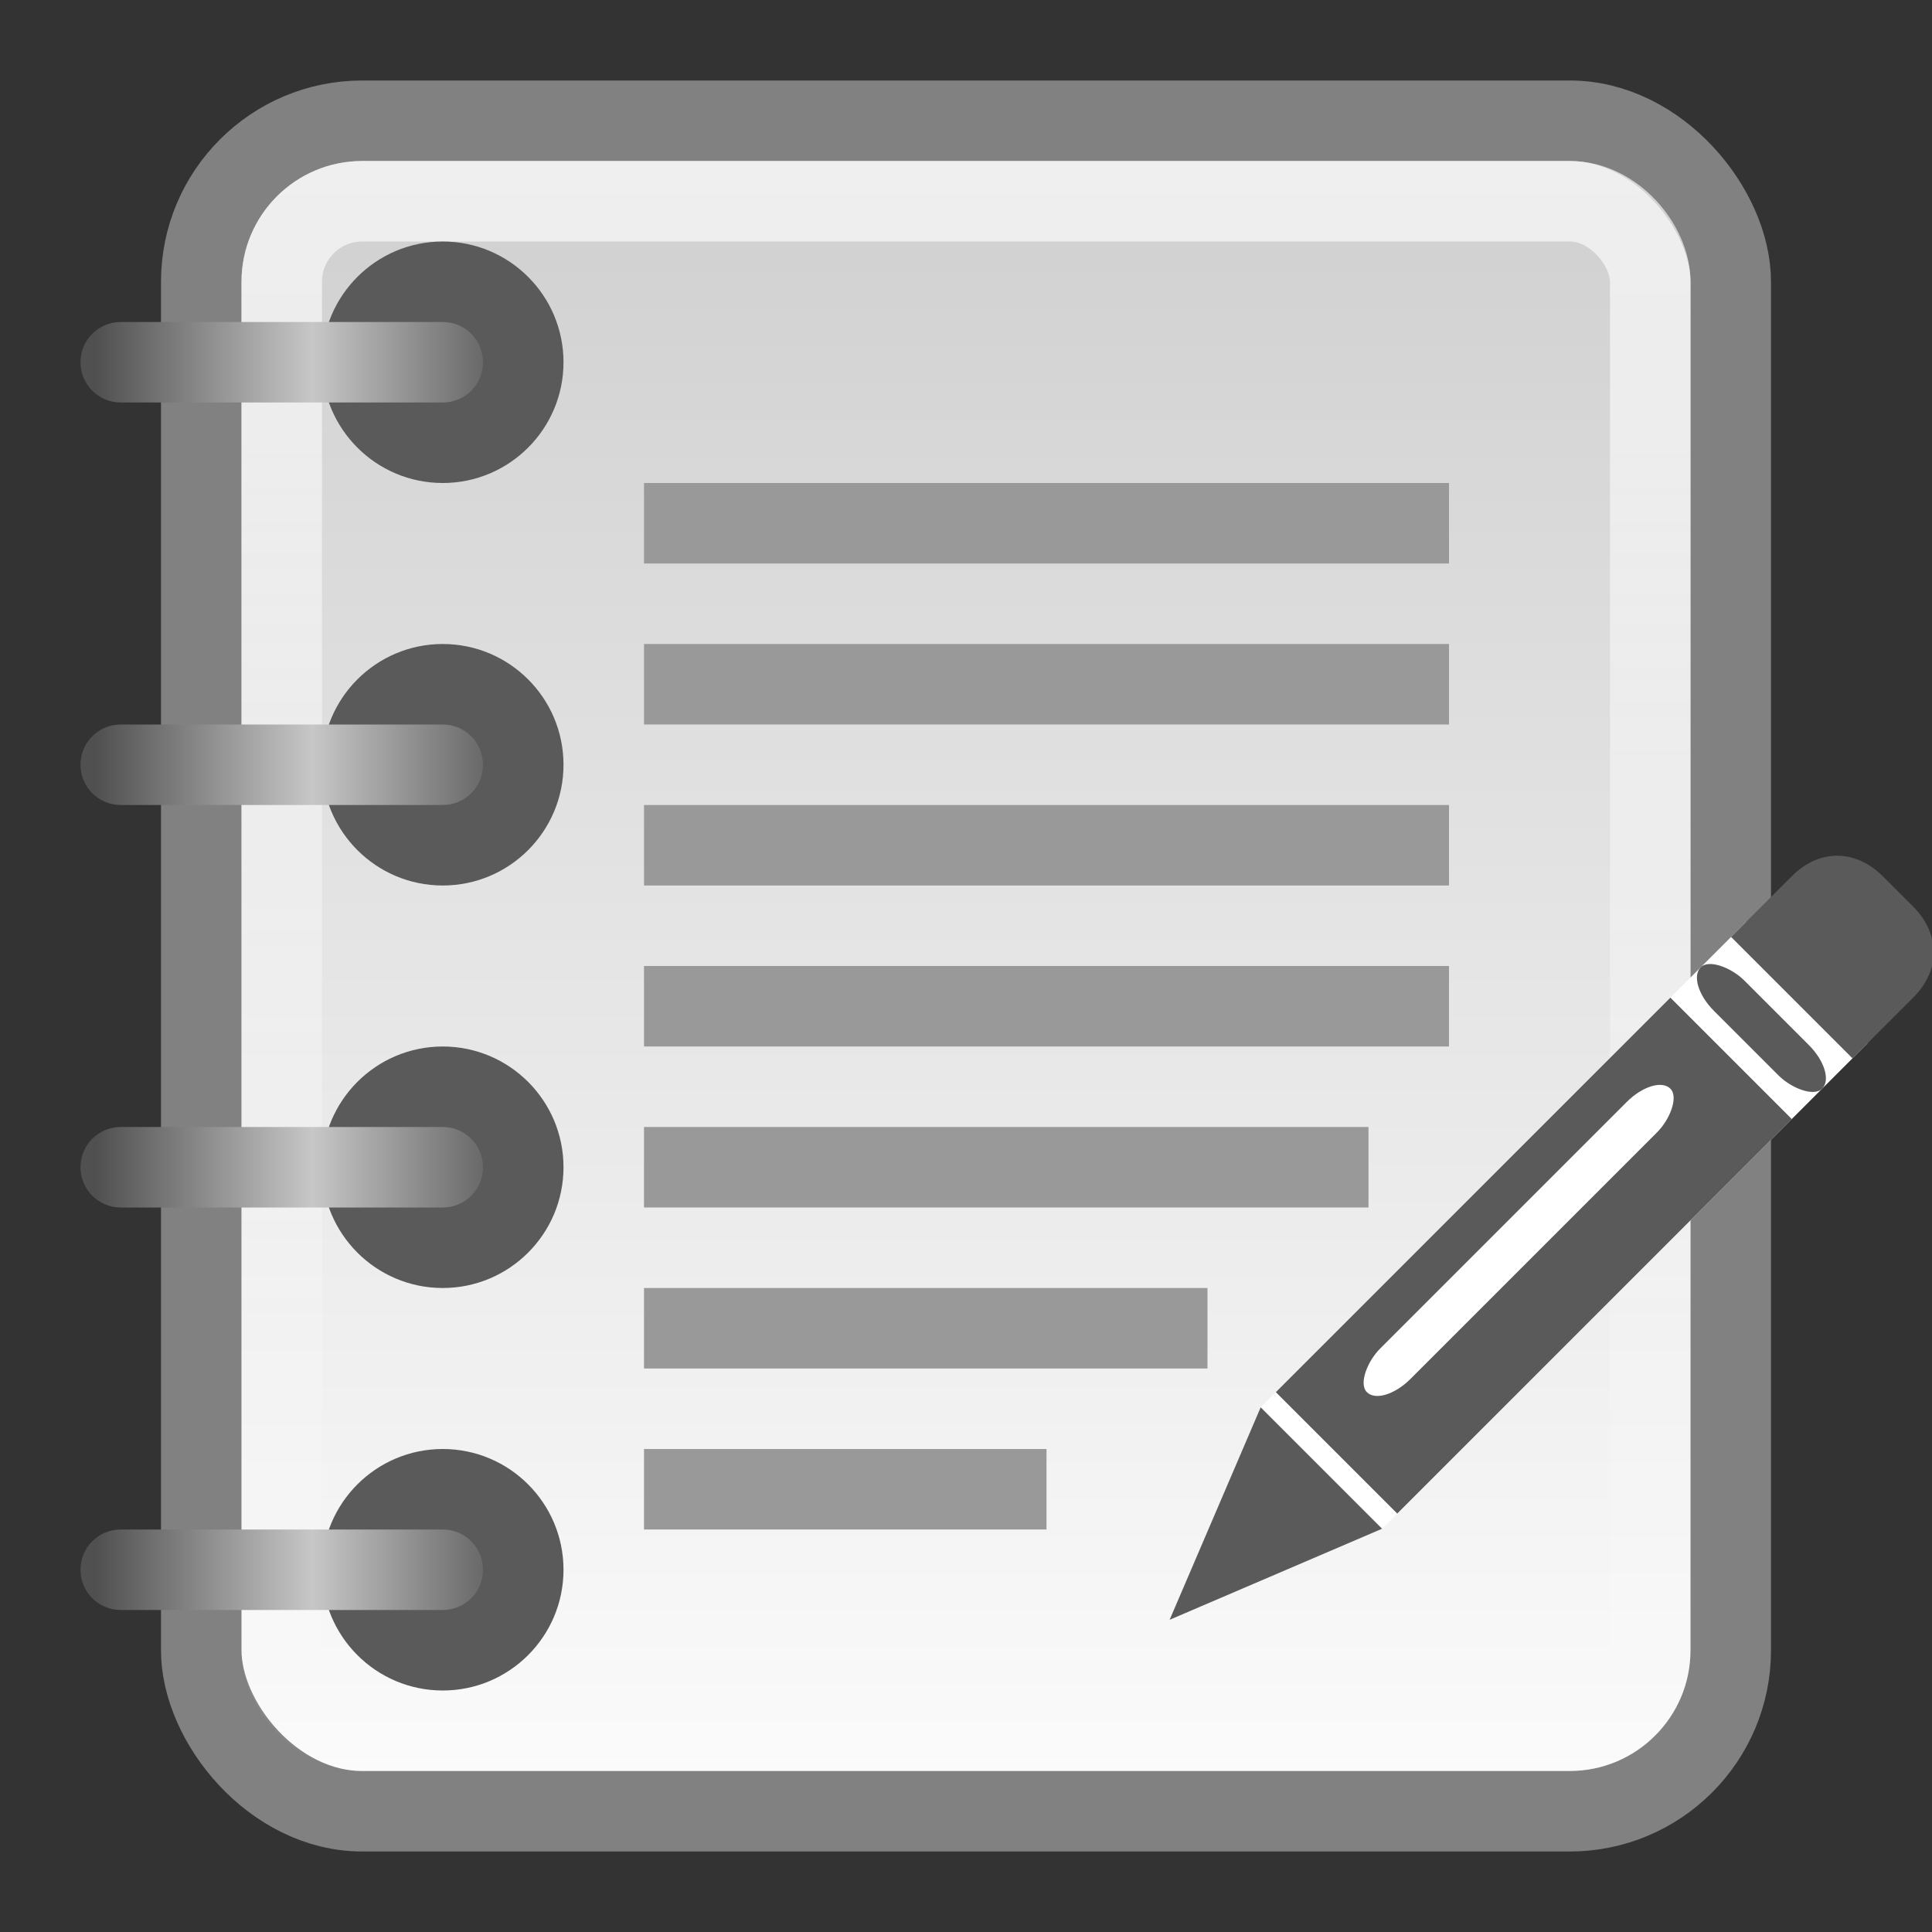 <?xml version="1.0" encoding="UTF-8" standalone="no"?>
<!-- Created with Inkscape (http://www.inkscape.org/) -->

<svg xmlns:dc="http://purl.org/dc/elements/1.1/" xmlns:cc="http://creativecommons.org/ns#" xmlns:rdf="http://www.w3.org/1999/02/22-rdf-syntax-ns#" xmlns:svg="http://www.w3.org/2000/svg" xmlns="http://www.w3.org/2000/svg" xmlns:xlink="http://www.w3.org/1999/xlink" xmlns:sodipodi="http://sodipodi.sourceforge.net/DTD/sodipodi-0.dtd" xmlns:inkscape="http://www.inkscape.org/namespaces/inkscape" width="24" height="24" id="svg4700" version="1.1" inkscape:version="0.48.4 r9939" sodipodi:docname="accessories-text-editor.svg">
  <rect width="100%" height="100%" fill="#333333" stroke="none"/>
  <defs id="defs4702">
    <linearGradient inkscape:collect="always" id="linearGradient4158">
      <stop style="stop-color:#d1d1d1;stop-opacity:1" offset="0" id="stop4160" />
      <stop style="stop-color:#fbfbfb;stop-opacity:1" offset="1" id="stop4162" />
    </linearGradient>
    <linearGradient id="linearGradient4050">
      <stop id="stop4052" offset="0" style="stop-color:#ffffff;stop-opacity:0.669;" />
      <stop id="stop4054" offset="1" style="stop-color:#ffffff;stop-opacity:0;" />
    </linearGradient>
    <filter id="filter3174" color-interpolation-filters="sRGB">
      <feGaussianBlur stdDeviation="1.71" id="feGaussianBlur3176" />
    </filter>
    <linearGradient gradientTransform="scale(1.006,0.994)" gradientUnits="userSpaceOnUse" id="ButtonShadow" y2="7.017" x2="45.448" y1="92.54" x1="45.448">
      <stop offset="0" style="stop-color:#000000;stop-opacity:1" id="stop3750" />
      <stop offset="1" style="stop-color:#000000;stop-opacity:0.588" id="stop3752" />
    </linearGradient>
    <linearGradient inkscape:collect="always" xlink:href="#linearGradient4050" id="linearGradient3120" gradientUnits="userSpaceOnUse" gradientTransform="matrix(0.428,0,0,0.633,-0.308,22.444)" x1="22.44" y1="4.894" x2="22.44" y2="38.217" />
    <linearGradient inkscape:collect="always" xlink:href="#linearGradient4158" id="linearGradient3258-1" gradientUnits="userSpaceOnUse" gradientTransform="matrix(1.951,0,0,1.957,6.867,-99.119)" x1="3.391" y1="64.299" x2="3.391" y2="74.185" />
    <linearGradient y2="9.5" x2="10" y1="9.5" x1="4" gradientTransform="matrix(0.833,0,0,1,-2.333,-4)" gradientUnits="userSpaceOnUse" id="linearGradient3497" xlink:href="#linearGradient3916" inkscape:collect="always" />
    <linearGradient y2="9.5" x2="10" y1="9.5" x1="4" gradientTransform="matrix(0.833,0,0,1,-2.333,-4)" gradientUnits="userSpaceOnUse" id="linearGradient3489" xlink:href="#linearGradient3916" inkscape:collect="always" />
    <linearGradient y2="9.5" x2="10" y1="9.5" x1="4" gradientTransform="matrix(0.833,0,0,1,-2.333,-4)" gradientUnits="userSpaceOnUse" id="linearGradient3481" xlink:href="#linearGradient3916" inkscape:collect="always" />
    <linearGradient y2="9.5" x2="10" y1="9.5" x1="4" gradientTransform="matrix(0.833,0,0,1,-2.333,-4)" gradientUnits="userSpaceOnUse" id="linearGradient3468" xlink:href="#linearGradient3916" inkscape:collect="always" />
    <linearGradient id="linearGradient3916">
      <stop style="stop-color:#505050;stop-opacity:1;" offset="0" id="stop3918" />
      <stop id="stop3924" offset="0.5" style="stop-color:#ffffff;stop-opacity:1;" />
      <stop style="stop-color:#505050;stop-opacity:1;" offset="1" id="stop3920" />
    </linearGradient>
    <linearGradient id="linearGradient3866-7">
      <stop style="stop-color:#818181;stop-opacity:1;" offset="0" id="stop3868-9" />
      <stop style="stop-color:#1f597a;stop-opacity:1;" offset="1" id="stop3870-2" />
    </linearGradient>
    <linearGradient gradientUnits="userSpaceOnUse" id="linearGradient3157-5-1" x1="-42.696" x2="-5.843">
      <stop offset="0" stop-color="#fff" id="stop19-9" />
      <stop offset="1" stop-color="#cdcdcd" id="stop21-9" />
    </linearGradient>
    <linearGradient id="linearGradient3853">
      <stop id="stop3855" offset="0" style="stop-color:#ffffff;stop-opacity:1;" />
      <stop id="stop3857" offset="1" style="stop-color:#ffffff;stop-opacity:0;" />
    </linearGradient>
    <linearGradient inkscape:collect="always" xlink:href="#linearGradient3853" id="linearGradient3250" gradientUnits="userSpaceOnUse" gradientTransform="matrix(1,0,0,0.543,-5,23.2)" x1="13" y1="7" x2="13" y2="42" />
    <linearGradient inkscape:collect="always" xlink:href="#linearGradient3157-5-1" id="linearGradient3269" gradientUnits="userSpaceOnUse" gradientTransform="matrix(0,-0.543,-0.4,0,25.064,22.916)" x1="-42.696" x2="-5.843" />
    <linearGradient inkscape:collect="always" xlink:href="#linearGradient3866-7" id="linearGradient3271" gradientUnits="userSpaceOnUse" gradientTransform="matrix(0,-0.543,-0.4,0,25.064,22.916)" x1="-5" y1="-21" x2="-43" y2="-21" />
    <linearGradient inkscape:collect="always" xlink:href="#linearGradient3916" id="linearGradient3276" gradientUnits="userSpaceOnUse" gradientTransform="matrix(0.833,0,0,1,-2.333,34)" x1="4" y1="9.5" x2="10" y2="9.5" />
    <linearGradient inkscape:collect="always" xlink:href="#linearGradient3916" id="linearGradient3280" gradientUnits="userSpaceOnUse" gradientTransform="matrix(0.833,0,0,1,-2.333,29)" x1="4" y1="9.5" x2="10" y2="9.5" />
    <linearGradient inkscape:collect="always" xlink:href="#linearGradient3916" id="linearGradient3284" gradientUnits="userSpaceOnUse" gradientTransform="matrix(0.833,0,0,1,-2.333,24)" x1="4" y1="9.5" x2="10" y2="9.5" />
    <linearGradient inkscape:collect="always" xlink:href="#linearGradient3916" id="linearGradient3288" gradientUnits="userSpaceOnUse" gradientTransform="matrix(0.833,0,0,1,-2.333,-5)" x1="4" y1="9.5" x2="10" y2="9.5" />
    <linearGradient y2="9.5" x2="10" y1="9.5" x1="4" gradientTransform="matrix(1.333,0,0,2,-1.333,-7)" gradientUnits="userSpaceOnUse" id="linearGradient3318" xlink:href="#linearGradient3916-9" inkscape:collect="always" />
    <linearGradient y2="9.5" x2="10" y1="9.5" x1="4" gradientTransform="matrix(1.333,0,0,2,-1.333,-1)" gradientUnits="userSpaceOnUse" id="linearGradient3314" xlink:href="#linearGradient3916-9" inkscape:collect="always" />
    <linearGradient y2="9.5" x2="10" y1="9.5" x1="4" gradientTransform="matrix(1.333,0,0,2,-1.333,5)" gradientUnits="userSpaceOnUse" id="linearGradient3310" xlink:href="#linearGradient3916-9" inkscape:collect="always" />
    <linearGradient y2="9.5" x2="10" y1="9.5" x1="4" gradientTransform="matrix(1.333,0,0,2,-1.333,11)" gradientUnits="userSpaceOnUse" id="linearGradient3306" xlink:href="#linearGradient3916-9" inkscape:collect="always" />
    <linearGradient y2="9.5" x2="10" y1="9.5" x1="4" gradientTransform="matrix(1.333,0,0,2,-1.333,17)" gradientUnits="userSpaceOnUse" id="linearGradient3302" xlink:href="#linearGradient3916-9" inkscape:collect="always" />
    <linearGradient id="linearGradient3916-9">
      <stop style="stop-color:#505050;stop-opacity:1;" offset="0" id="stop3918-8" />
      <stop id="stop3924-8" offset="0.5" style="stop-color:#c7c7c7;stop-opacity:1;" />
      <stop style="stop-color:#505050;stop-opacity:1;" offset="1" id="stop3920-7" />
    </linearGradient>
    <radialGradient xlink:href="#linearGradient5060-6" r="117.143" id="radialGradient3131-4" gradientUnits="userSpaceOnUse" gradientTransform="matrix(-0.062,0,0,0.029,46.532,28.086)" cy="486.648" cx="605.714" />
    <radialGradient xlink:href="#linearGradient5060-6" r="117.143" id="radialGradient3129-9" gradientUnits="userSpaceOnUse" gradientTransform="matrix(0.062,0,0,0.029,1.637,28.086)" cy="486.648" cx="605.714" />
    <linearGradient x2="41.369" x1="6.406" id="linearGradient998-0" gradientUnits="userSpaceOnUse">
      <stop id="stop24-44" stop-color="#fff" offset="0" />
      <stop id="stop26-0" stop-opacity="0" stop-color="#fff" offset="1" />
    </linearGradient>
    <linearGradient x2="-5.843" x1="-42.696" id="linearGradient3157-5-0" gradientUnits="userSpaceOnUse">
      <stop id="stop19-8" stop-color="#fff" offset="0" />
      <stop id="stop21-6" stop-color="#cdcdcd" offset="1" />
    </linearGradient>
    <linearGradient y2="45.762" y1="38.719" x2="0" id="linearGradient3127-93" gradientUnits="userSpaceOnUse">
      <stop id="stop12-1" stop-opacity="0" offset="0" />
      <stop id="stop14-0" offset=".5" />
      <stop id="stop16-50" stop-opacity="0" offset="1" />
    </linearGradient>
    <linearGradient id="linearGradient5060-6">
      <stop id="stop7-2" offset="0" />
      <stop id="stop9-8" stop-opacity="0" offset="1" />
    </linearGradient>
    <linearGradient inkscape:collect="always" xlink:href="#linearGradient3916-9" id="linearGradient3409" gradientUnits="userSpaceOnUse" gradientTransform="matrix(1.333,0,0,2,24.138,34.556)" x1="4" y1="9.5" x2="10" y2="9.5" />
    <linearGradient inkscape:collect="always" xlink:href="#linearGradient3916-9" id="linearGradient3413" gradientUnits="userSpaceOnUse" gradientTransform="matrix(1.333,0,0,2,24.138,28.556)" x1="4" y1="9.5" x2="10" y2="9.5" />
    <linearGradient inkscape:collect="always" xlink:href="#linearGradient3916-9" id="linearGradient3417" gradientUnits="userSpaceOnUse" gradientTransform="matrix(1.333,0,0,2,24.138,22.556)" x1="4" y1="9.5" x2="10" y2="9.5" />
    <linearGradient inkscape:collect="always" xlink:href="#linearGradient3916-9" id="linearGradient3421" gradientUnits="userSpaceOnUse" gradientTransform="matrix(1.333,0,0,2,24.138,16.556)" x1="4" y1="9.5" x2="10" y2="9.5" />
    <linearGradient inkscape:collect="always" xlink:href="#linearGradient3916-9" id="linearGradient3425" gradientUnits="userSpaceOnUse" gradientTransform="matrix(0.895,0,0,1.342,-2.382,13.647)" x1="4" y1="9.5" x2="10" y2="9.5" />
    <linearGradient inkscape:collect="always" xlink:href="#linearGradient998-0" id="linearGradient3436" gradientUnits="userSpaceOnUse" x1="6.406" x2="41.369" gradientTransform="matrix(0,1,-1,0,25.472,17.556)" />
    <linearGradient inkscape:collect="always" xlink:href="#linearGradient3157-5-0" id="linearGradient3445" gradientUnits="userSpaceOnUse" x1="-42.696" x2="-5.843" gradientTransform="matrix(0,-1,-1,0,25.472,17.556)" />
    <linearGradient inkscape:collect="always" xlink:href="#linearGradient3916-9-8" id="linearGradient3425-4" gradientUnits="userSpaceOnUse" gradientTransform="matrix(0.895,0,0,1.342,-2.382,13.647)" x1="4" y1="9.5" x2="10" y2="9.5" />
    <linearGradient id="linearGradient3916-9-8">
      <stop style="stop-color:#505050;stop-opacity:1;" offset="0" id="stop3918-8-0" />
      <stop id="stop3924-8-6" offset="0.5" style="stop-color:#c7c7c7;stop-opacity:1;" />
      <stop style="stop-color:#505050;stop-opacity:1;" offset="1" id="stop3920-7-8" />
    </linearGradient>
  </defs>
  <sodipodi:namedview id="base" pagecolor="#ffffff" bordercolor="#666666" borderopacity="1.0" inkscape:pageopacity="0.0" inkscape:pageshadow="2" inkscape:zoom="15.208334" inkscape:cx="18.026205" inkscape:cy="15.903382" inkscape:current-layer="layer1" showgrid="true" inkscape:grid-bbox="true" inkscape:document-units="px" inkscape:window-width="1280" inkscape:window-height="976" inkscape:window-x="0" inkscape:window-y="24" inkscape:window-maximized="1" inkscape:snap-to-guides="false" inkscape:snap-grids="true">
    <inkscape:grid type="xygrid" id="grid1021" empspacing="5" visible="true" enabled="true" snapvisiblegridlinesonly="true" />
  </sodipodi:namedview>
  <g id="layer1" inkscape:label="Layer 1" inkscape:groupmode="layer" transform="translate(0,-24)">
    <g id="layer2" style="display:none" transform="translate(5.204,-179.688)">
      <rect width="86" height="85" rx="6" ry="6" x="5" y="7" id="rect3745" style="opacity:0.9;fill:url(#ButtonShadow);fill-opacity:1;fill-rule:nonzero;stroke:none;filter:url(#filter3174)" />
    </g>
    <g id="layer4" transform="translate(5.204,-179.688)" />
    <rect style="color:#000000;fill:url(#linearGradient3258-1);fill-opacity:1;fill-rule:nonzero;stroke:#818181;stroke-width:1;stroke-linecap:round;stroke-linejoin:round;stroke-miterlimit:4;stroke-opacity:1;stroke-dasharray:none;stroke-dashoffset:0;marker:none;visibility:visible;display:inline;overflow:visible;enable-background:accumulate" id="rect3874" width="19" height="21" x="2.5" y="25.5" ry="2" rx="2" />
    <rect width="17" height="19" ry="1" x="3.5" y="26.5" id="rect4513" style="fill:none;stroke:url(#linearGradient3120);stroke-width:1;stroke-miterlimit:4;stroke-opacity:1;stroke-dasharray:none" rx="1" />
    <rect style="color:black;fill:#999;fill-opacity:1;fill-rule:nonzero;stroke:none;stroke-width:1;marker:none;visibility:visible;display:inline;overflow:visible;enable-background:accumulate" id="rect974" width="10" height="1" x="8" y="30" />
    <rect y="32" x="8" height="1" width="10" id="rect4164" style="color:black;fill:#999;fill-opacity:1;fill-rule:nonzero;stroke:none;stroke-width:1;marker:none;visibility:visible;display:inline;overflow:visible;enable-background:accumulate" />
    <rect style="color:black;fill:#999;fill-opacity:1;fill-rule:nonzero;stroke:none;stroke-width:1;marker:none;visibility:visible;display:inline;overflow:visible;enable-background:accumulate" id="rect4166" width="10" height="1" x="8" y="34" />
    <rect y="36" x="8" height="1" width="10" id="rect4168" style="color:black;fill:#999;fill-opacity:1;fill-rule:nonzero;stroke:none;stroke-width:1;marker:none;visibility:visible;display:inline;overflow:visible;enable-background:accumulate" />
    <rect style="color:black;fill:#999;fill-opacity:1;fill-rule:nonzero;stroke:none;stroke-width:1;marker:none;visibility:visible;display:inline;overflow:visible;enable-background:accumulate" id="rect4170" width="9" height="1" x="8" y="38" />
    <rect y="40" x="8" height="1" width="7" id="rect4172" style="color:black;fill:#999;fill-opacity:1;fill-rule:nonzero;stroke:none;stroke-width:1;marker:none;visibility:visible;display:inline;overflow:visible;enable-background:accumulate" />
    <rect style="color:black;fill:#999;fill-opacity:1;fill-rule:nonzero;stroke:none;stroke-width:1;marker:none;visibility:visible;display:inline;overflow:visible;enable-background:accumulate" id="rect4174" width="5" height="1" x="8" y="42" />
    <g id="g4116" transform="matrix(0.377,0.377,-0.377,0.377,46.711,-374.108)">
      <rect style="color:#000000;fill:#ffffff;fill-opacity:1;fill-rule:evenodd;stroke:none;stroke-width:1;marker:none;visibility:visible;display:inline;overflow:visible;enable-background:accumulate" id="rect4086" width="4" height="16" x="510" y="576.362" />
      <path sodipodi:nodetypes="ccccc" inkscape:transform-center-y="-5.8662831" inkscape:transform-center-x="-9.3983079" id="rect2383" d="m 514,591.862 0,-13 -4,0 0,13 z" style="color:#000000;fill:#5a5a5a;fill-opacity:1;fill-rule:evenodd;stroke:none;marker:none;visibility:visible;display:inline;overflow:visible;enable-background:accumulate" inkscape:connector-curvature="0" />
      <path inkscape:connector-curvature="0" id="path3270" d="m 510,592.362 1,2.5 1,2.5 1,-2.5 1,-2.5 -4,0 z" style="fill:#5a5a5a;fill-opacity:1;fill-rule:evenodd;stroke:none" />
      <path sodipodi:nodetypes="ssccccs" inkscape:connector-curvature="0" id="rect3819" d="m 511.5,573.362 1,0 c 0.831,0 1.5,0.53 1.5,1.5 l 0,2 -4,0 0,-2 c 0,-0.97 0.669,-1.5 1.5,-1.5 z" style="color:#000000;fill:#5a5a5a;fill-opacity:1;fill-rule:evenodd;stroke:none;stroke-width:1;marker:none;visibility:visible;display:inline;overflow:visible;enable-background:accumulate" />
      <rect rx="0.937" ry="0.937" y="580.362" x="511" height="10" width="1" id="rect4061" style="color:#000000;fill:#ffffff;fill-opacity:1;fill-rule:evenodd;stroke:none;stroke-width:1;marker:none;visibility:visible;display:inline;overflow:visible;enable-background:accumulate" />
      <rect transform="matrix(0,-1,1,0,0,0)" style="color:#000000;fill:#5a5a5a;fill-opacity:1;fill-rule:evenodd;stroke:none;stroke-width:1;marker:none;visibility:visible;display:inline;overflow:visible;enable-background:accumulate" id="rect4063" width="1" height="4" x="-578.362" y="510" ry="0.937" rx="0.937" />
    </g>
    <path style="color:black;fill:#5a5a5a;fill-opacity:1;fill-rule:nonzero;stroke:none;stroke-width:1.333;marker:none;visibility:visible;display:inline;overflow:visible;enable-background:accumulate" d="M 5.5 3 C 4.672 3 4 3.672 4 4.5 C 4 5.328 4.672 6 5.5 6 C 6.328 6 7 5.328 7 4.5 C 7 3.672 6.328 3 5.5 3 z M 5.5 8 C 4.672 8 4 8.672 4 9.5 C 4 10.328 4.672 11 5.5 11 C 6.328 11 7 10.328 7 9.5 C 7 8.672 6.328 8 5.5 8 z M 5.5 13 C 4.672 13 4 13.672 4 14.5 C 4 15.328 4.672 16 5.5 16 C 6.328 16 7 15.328 7 14.5 C 7 13.672 6.328 13 5.5 13 z M 5.5 18 C 4.672 18 4 18.672 4 19.5 C 4 20.328 4.672 21 5.5 21 C 6.328 21 7 20.328 7 19.5 C 7 18.672 6.328 18 5.5 18 z " transform="translate(0,24)" id="path3914" />
    <path style="color:black;fill:url(#linearGradient3425-4);fill-opacity:1;fill-rule:nonzero;stroke:none;stroke-width:1;marker:none;visibility:visible;display:inline;overflow:visible;enable-background:accumulate" d="M 1.5,28 C 1.223,28 1,28.223 1,28.5 1,28.777 1.223,29 1.5,29 l 4,0 C 5.777,29 6,28.777 6,28.5 6,28.223 5.777,28 5.5,28 l -4,0 z m 0,5 C 1.223,33 1,33.223 1,33.5 1,33.777 1.223,34 1.5,34 l 4,0 C 5.777,34 6,33.777 6,33.5 6,33.223 5.777,33 5.5,33 l -4,0 z m 0,5 C 1.223,38 1,38.223 1,38.5 1,38.777 1.223,39 1.5,39 l 4,0 C 5.777,39 6,38.777 6,38.5 6,38.223 5.777,38 5.5,38 l -4,0 z m 0,5 C 1.223,43 1,43.223 1,43.5 1,43.777 1.223,44 1.5,44 l 4,0 C 5.777,44 6,43.777 6,43.5 6,43.223 5.777,43 5.5,43 l -4,0 z" id="rect3908" inkscape:connector-curvature="0" />
  </g>
</svg>
